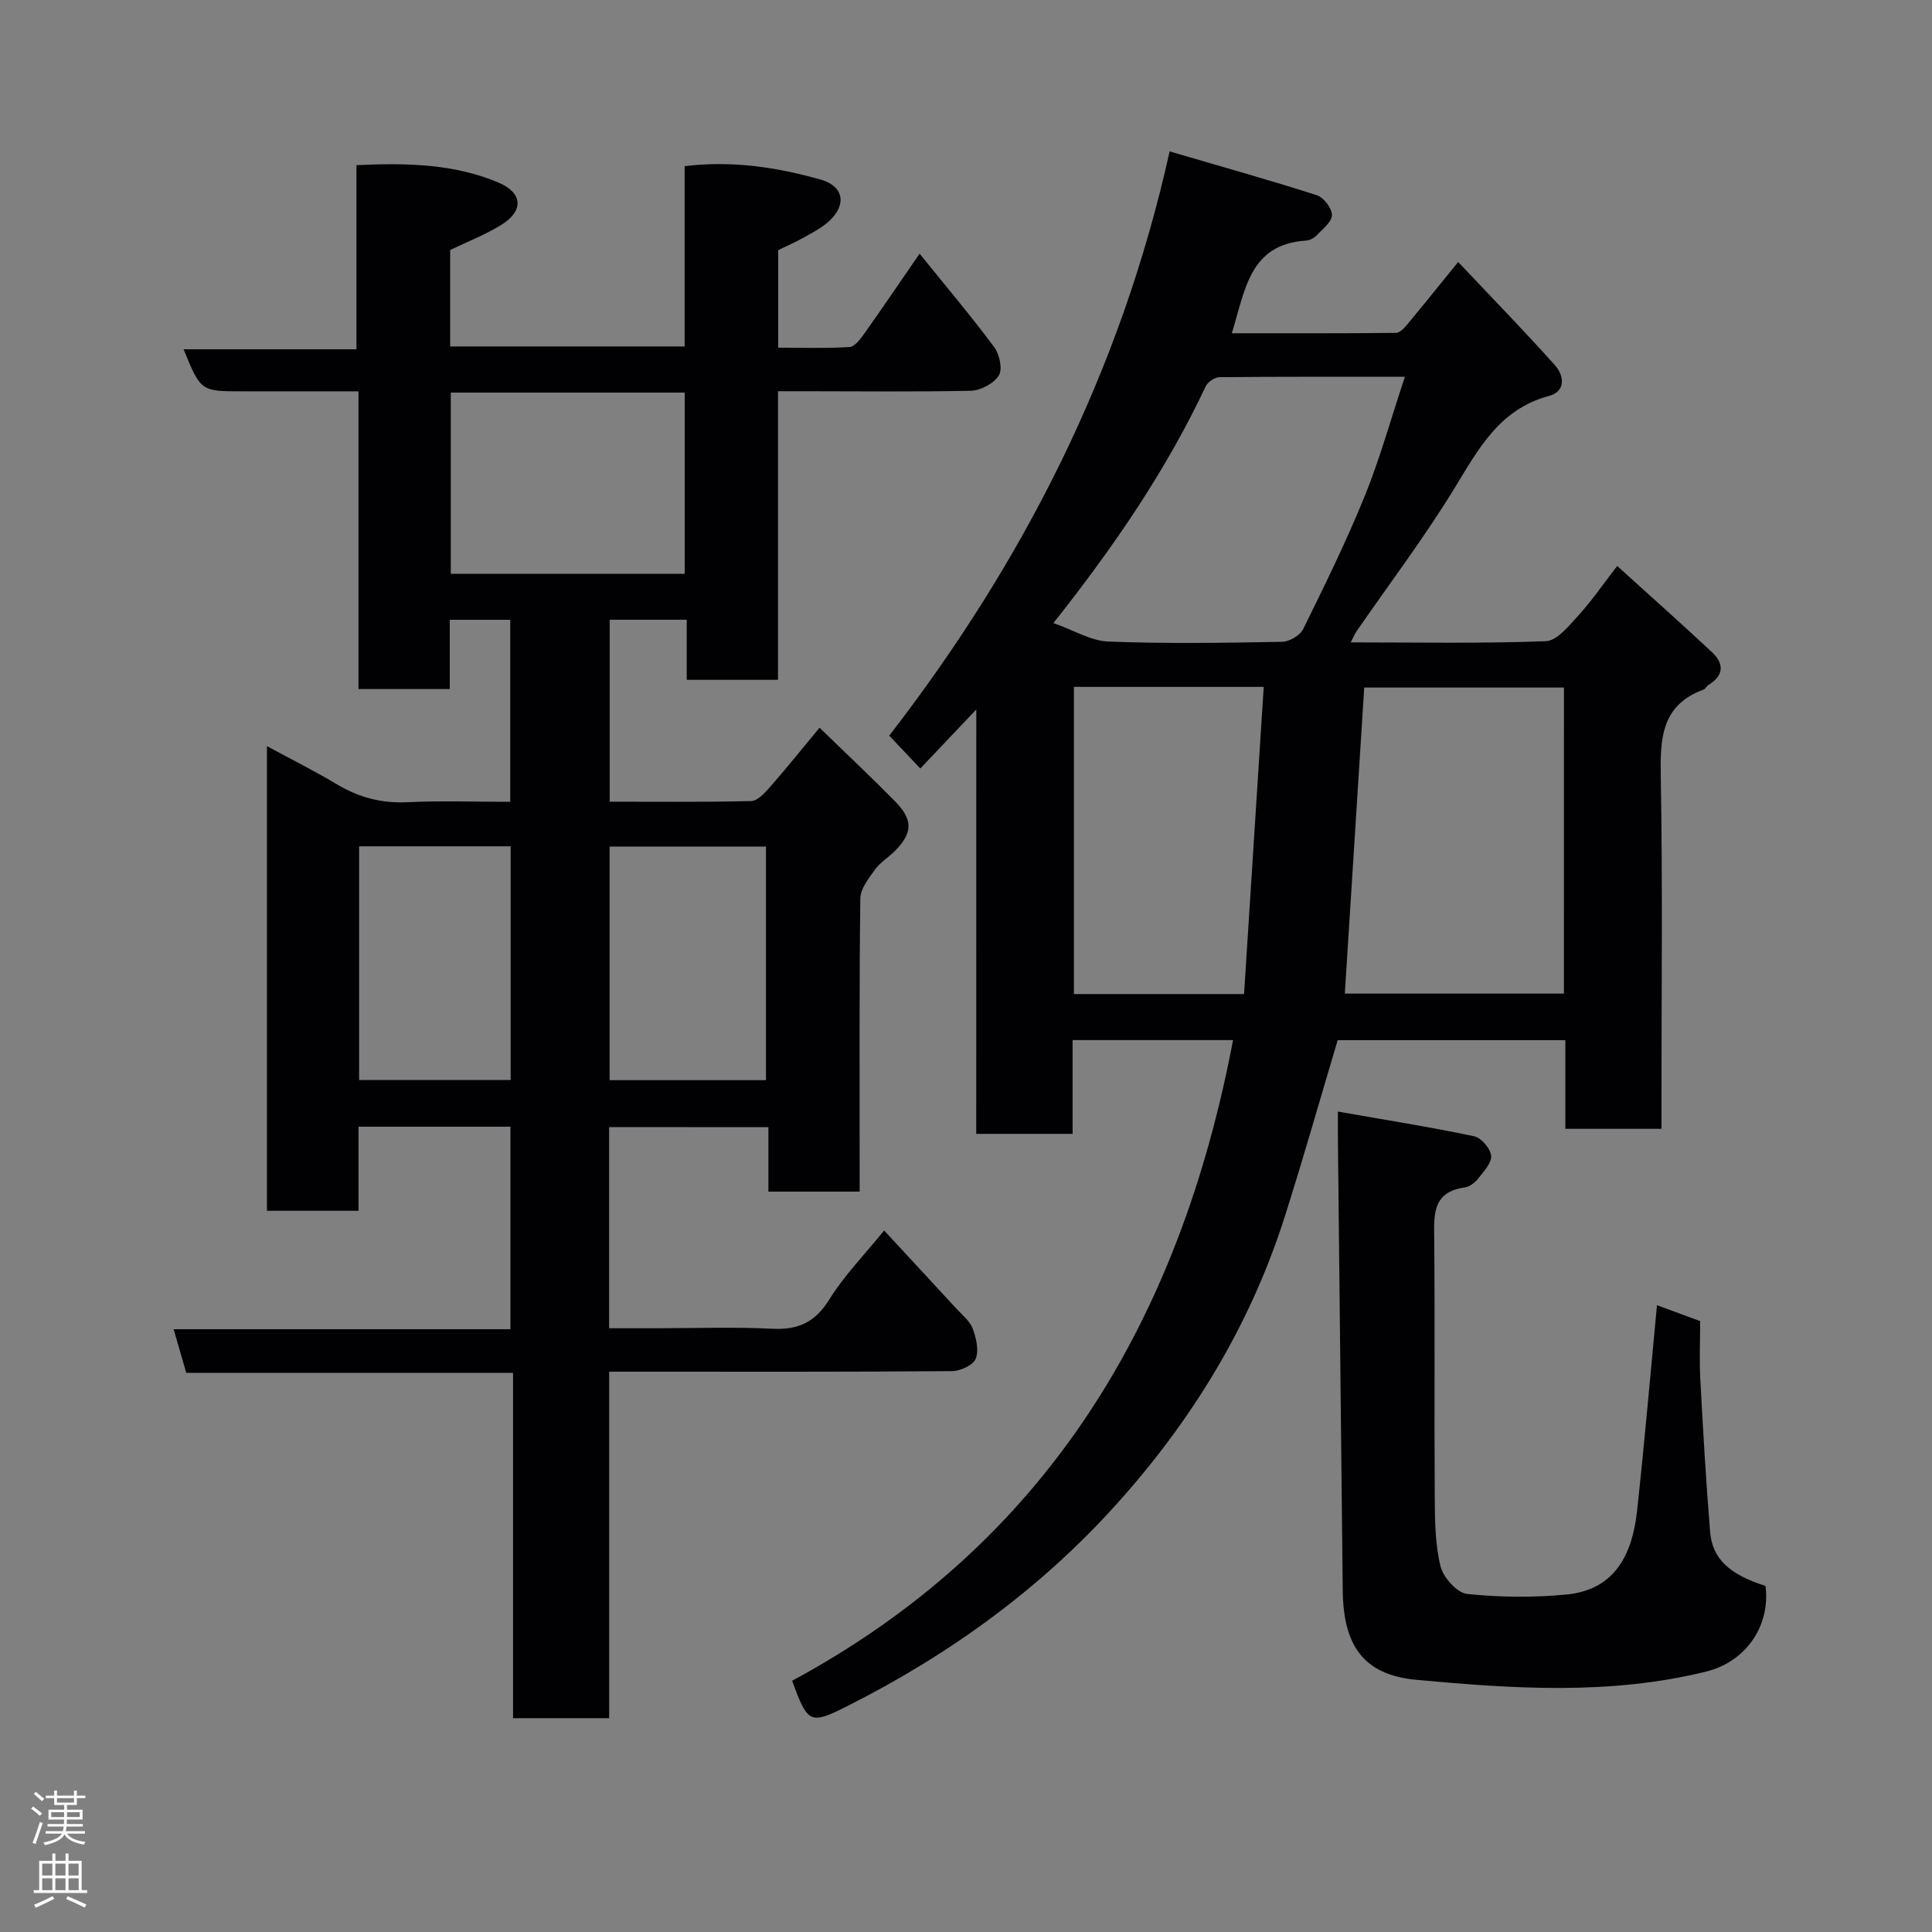 <svg enable-background="new 0 0 400 400" viewBox="0 0 400 400" xmlns="http://www.w3.org/2000/svg"><rect x="0" y="0" width="400" height="400" fill="#808080" stroke="none"/><g fill="#010103"><path d="m126.11 233.35v41.65h9.78c8 0 16.01-.29 23.99.1 5.36.27 8.87-1.31 11.8-6.03 3.08-4.97 7.28-9.26 11.37-14.31 4.95 5.35 9.95 10.74 14.92 16.14 1.22 1.33 2.81 2.57 3.41 4.16.73 1.95 1.33 4.52.62 6.27-.54 1.33-3.2 2.54-4.92 2.55-21.66.17-43.33.11-64.99.11-1.81 0-3.62 0-5.97 0v71.74c-6.81 0-13.08 0-19.9 0 0-23.67 0-47.39 0-71.5-22.8 0-45.06 0-67.66 0-.87-3-1.66-5.74-2.61-9.03h69.73c0-14.22 0-27.94 0-41.93-10.36 0-20.63 0-31.45 0v17.41c-6.6 0-12.65 0-18.96 0 0-31.87 0-63.6 0-96.2 5.18 2.8 9.95 5.19 14.51 7.92 4.53 2.7 9.2 3.95 14.54 3.69 6.97-.34 13.97-.08 21.32-.08 0-12.61 0-25 0-37.69-4.04 0-8.09 0-12.52 0v14.34c-6.42 0-12.47 0-18.9 0 0-20.29 0-40.56 0-61.64-6.76 0-13.18 0-19.59 0-1.5 0-3 0-4.5 0-8.55 0-8.55 0-12.12-8.7h35.79c0-12.9 0-25.29 0-38.13 10.4-.47 20.19-.3 29.43 3.62 5.05 2.14 5.21 5.86.57 8.74-3.29 2.04-6.97 3.46-10.6 5.21v19.97h48.55c0-12.25 0-24.64 0-37.33 9.95-1.2 19.14.25 28.12 2.77 4.85 1.36 5.47 5.2 1.81 8.59-1.52 1.41-3.47 2.4-5.31 3.44-1.66.94-3.44 1.7-5.26 2.59v20.19c4.93 0 9.86.17 14.76-.13 1.1-.07 2.29-1.68 3.1-2.82 3.77-5.31 7.42-10.71 11.42-16.51 5.46 6.76 10.66 12.91 15.45 19.35 1.1 1.48 1.77 4.55.96 5.85-1.03 1.66-3.73 3.12-5.75 3.18-11.5.25-23 .1-34.5.1-1.64 0-3.28 0-5.47 0v59.75c-6.48 0-12.41 0-18.9 0 0-4.03 0-8.09 0-12.44-5.6 0-10.65 0-15.95 0v37.67c9.77 0 19.53.11 29.28-.13 1.31-.03 2.78-1.62 3.82-2.8 3.35-3.82 6.54-7.79 10.35-12.38 5.28 5.13 10.52 10.05 15.57 15.17 3.87 3.92 3.75 6.65-.11 10.48-1.29 1.28-2.95 2.26-3.98 3.71-1.3 1.82-3.02 3.96-3.04 5.98-.23 18.33-.14 36.66-.14 54.99v5.71c-6.42 0-12.47 0-18.89 0 0-4.45 0-8.72 0-13.34-11.07-.02-21.79-.02-32.98-.02zm15.65-114.55c0-12.81 0-25.06 0-37.52-16.28 0-32.32 0-48.43 0v37.52zm-15.55 104.84h32.38c0-16.4 0-32.44 0-48.37-10.99 0-21.58 0-32.38 0zm-51.86-48.42v48.38h31.38c0-16.32 0-32.24 0-48.38-10.51 0-20.77 0-31.38 0z"/><path d="m202.13 146.89c-4.28 4.51-7.85 8.28-11.59 12.22-2.1-2.22-4.04-4.27-6.43-6.8 27.54-35.65 47.87-75.13 58.05-120.96 10.47 3.07 20.53 5.88 30.48 9.07 1.41.45 3.13 2.7 3.12 4.11s-1.93 2.88-3.16 4.19c-.53.56-1.41 1.04-2.17 1.09-11.81.73-12.63 10.35-15.4 19.19 11.5 0 22.75.04 34-.08.82-.01 1.77-1.07 2.41-1.85 3.25-3.9 6.43-7.87 10.46-12.83 6.88 7.3 13.61 14.2 20.04 21.38 1.89 2.11 2.32 5.4-1.23 6.35-10.34 2.77-14.66 11.09-19.69 19.3-6.22 10.14-13.42 19.67-20.19 29.47-.33.48-.55 1.05-1.17 2.26 13.9 0 27.16.26 40.39-.25 2.32-.09 4.77-3.17 6.7-5.28 2.74-3 5.06-6.39 8.07-10.29 6.8 6.16 13.29 11.92 19.63 17.85 2.48 2.32 2.53 4.78-.68 6.75-.42.25-.67.85-1.09 1-8.85 3.26-8.97 10.31-8.83 18.25.39 22.32.14 44.65.14 66.98v5.7c-6.76 0-13.14 0-19.9 0 0-6.13 0-12.07 0-18.35-15.95 0-31.53 0-47.14 0-3.58 12-7.06 24.29-10.93 36.46-7.19 22.63-19.27 42.37-35.19 59.97-15.84 17.5-34.56 30.94-55.5 41.49-7.58 3.82-8.12 3.57-11.32-5.3 52.78-28.48 80.26-74.62 91.28-132.64-11.2 0-21.93 0-33.22 0v19.42c-6.81 0-13.08 0-19.95 0 .01-29.01.01-58.02.01-87.87zm121.67-4.54c-14.14 0-27.84 0-41.35 0-1.35 21.31-2.68 42.26-4.02 63.36h45.36c.01-21.2.01-42.1.01-63.36zm-32.93-64.34c-13.78 0-26.09-.04-38.39.08-.98.01-2.42.99-2.85 1.89-8.18 17.36-18.91 33.09-31.53 49.02 4.22 1.48 7.76 3.69 11.39 3.83 11.97.46 23.97.27 35.96.05 1.51-.03 3.72-1.32 4.36-2.64 4.47-9.07 8.94-18.17 12.74-27.53 3.16-7.78 5.4-15.93 8.32-24.7zm-68.53 64.2v63.6h35.23c1.36-21.18 2.7-42.25 4.07-63.6-13.77 0-26.36 0-39.3 0z"/><path d="m277 230.14c9.96 1.75 19.12 3.2 28.2 5.11 1.47.31 3.36 2.51 3.52 4.01.16 1.46-1.5 3.24-2.63 4.68-.67.86-1.78 1.76-2.8 1.9-6.83.95-6.4 5.75-6.35 10.84.16 17.82-.01 35.64.11 53.45.03 4.76.08 9.65 1.21 14.21.57 2.29 3.42 5.45 5.5 5.67 6.79.71 13.75.77 20.55.12 10.19-.98 13.67-8.49 14.64-17.42 1.53-14.06 2.74-28.15 4.11-42.48 2.51.93 5.64 2.08 8.94 3.29 0 4.11-.18 8.1.03 12.08.57 10.53 1.17 21.05 2.03 31.56.46 5.61 4.05 8.84 11.47 11.19 1.07 8.28-4.11 15.7-12.21 17.71-19.9 4.94-40.04 3.58-60.06 1.73-10.98-1.02-15.14-7.08-15.26-18.53-.33-30.74-.66-61.48-.99-92.22-.03-1.83-.01-3.63-.01-6.9z"/></g><path d="m6.44 374.46.42-.45c.65.47 1.27.95 1.85 1.44l-.45.49c-.65-.56-1.25-1.06-1.82-1.48m.93 7.33-.63-.26c.55-1.36 1.05-2.8 1.52-4.33.19.1.38.19.59.27-.46 1.29-.95 2.73-1.48 4.32m-.38-10.38.44-.42c.43.34 1.01.82 1.74 1.44l-.49.49c-.53-.51-1.09-1.01-1.69-1.51m2.5.35h1.72v-1.04h.59v1.04h3.52v-1.04h.59v1.04h1.75v.53h-1.75v1.42h-2.03v.97h3.22v2.03h-3.24c0 .35-.01.66-.03.93h3.32v.53h-3.37c-.03.27-.08.58-.15.94h3.96v.53h-3.71c.67.92 1.93 1.48 3.79 1.68-.13.24-.23.44-.29.59-2.13-.38-3.48-1.08-4.04-2.12-.43.97-1.77 1.72-4.03 2.23-.09-.19-.2-.37-.33-.55 2.1-.42 3.37-1.03 3.81-1.83h-3.36v-.53h3.58c.08-.29.13-.61.16-.94h-3.33v-.53h3.39c.02-.27.04-.58.04-.93h-3.23v-2.03h3.25v-.97h-2.07v-1.42h-1.73zm1.12 3.44v1h2.65c.01-.3.02-.44.01-.4v-.25-.35zm1.19-2h3.52v-.91h-3.52zm4.71 2h-2.63v.59c0 .16-.01.28-.01.4h2.64z" fill="#fcfafa"/><path d="m13.56 383.74h.63v1.52h2.72v6.07h1.13v.6h-11.06v-.6h1.13v-6.07h2.73v-1.52h.63v1.52h2.1v-1.52zm-2.69 8.83.38.56c-1.24.63-2.53 1.25-3.85 1.85-.1-.21-.21-.42-.34-.63 1.36-.55 2.63-1.15 3.81-1.78m-2.13-4.27h2.1v-2.45h-2.1zm0 3.04h2.1v-2.46h-2.1zm2.72-3.04h2.1v-2.45h-2.1zm0 3.04h2.1v-2.46h-2.1zm6.07 3.6c-1.41-.71-2.7-1.3-3.86-1.78l.35-.56c1.45.62 2.75 1.19 3.88 1.72zm-1.25-9.09h-2.1v2.45h2.1zm-2.09 5.49h2.1v-2.46h-2.1z" fill="#fcfafa"/></svg>